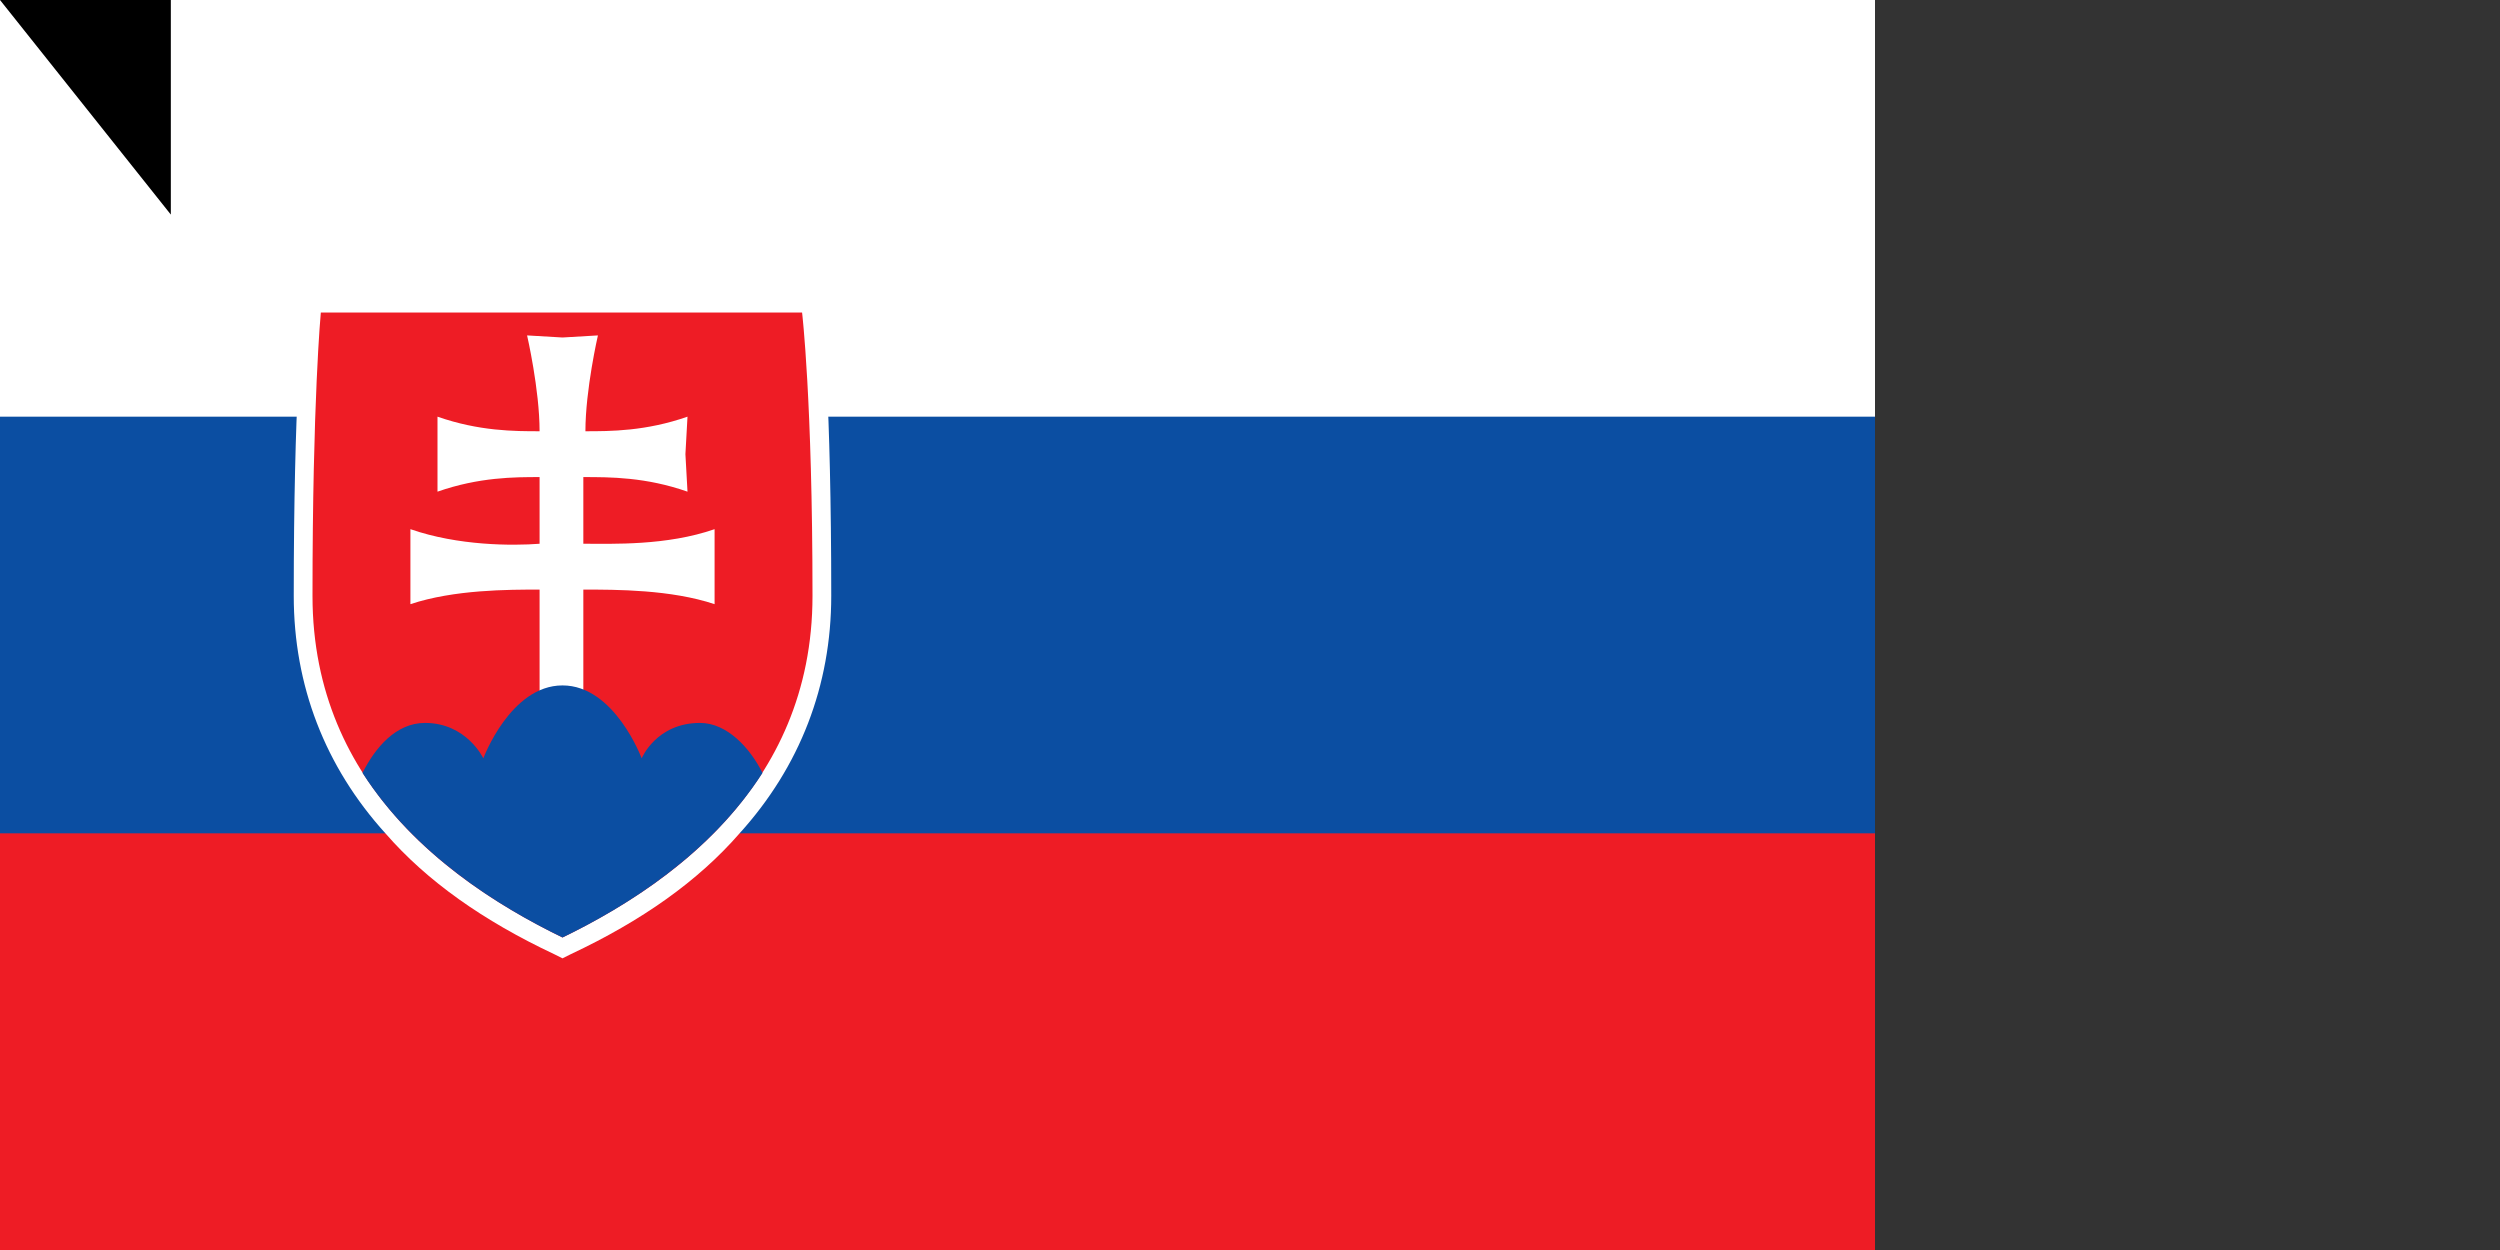 <svg xmlns="http://www.w3.org/2000/svg" width="1200" height="600"><rect width="100%" height="100%" fill="#333333" stroke="none"/><path fill="#EE1C25" d="M0 0h900v600H0z"/><path fill="#0B4EA2" d="M0 0h900v400H0z"/><path fill="#FFF" d="M0 0h900v200H0z"/><path fill="#FFF" d="M393 141H146v8c-1 2-5 44-5 137 0 43 15 82 44 114 20 23 47 42 81 58l4 2 4-2c34-16 61-35 81-58 29-32 44-71 44-114 0-93-4-135-5-137z"/><path fill="#EE1C25" d="M270 450c-49-24-120-71-120-164 0-94 4-136 4-136h231s5 42 5 136c0 93-71 140-120 164z"/><path fill="#FFF" d="M280 261c14 0 40 1 63-7v36c-21-7-47-7-63-7v52h-21v-52c-15 0-41 0-62 7v-36c23 8 49 8 62 7v-32c-12 0-29 0-49 7v-36c20 7 37 7 49 7 0-20-6-46-6-46l17 1 17-1s-6 26-6 46c12 0 29 0 49-7l-1 18 1 18c-20-7-37-7-50-7v32z"/><path fill="#0B4EA2" d="M270 329c-25 0-38 35-38 35s-8-17-28-17c-14 0-24 12-30 24 25 39 65 64 96 79 31-15 71-40 96-79-6-12-17-24-30-24-21 0-28 17-28 17s-13-35-38-35z"/><path id="path-b7157" d="m m0 82 m0 103 m0 65 m0 65 m0 65 m0 65 m0 65 m0 65 m0 65 m0 65 m0 65 m0 65 m0 65 m0 65 m0 65 m0 65 m0 65 m0 65 m0 65 m0 65 m0 78 m0 86 m0 104 m0 73 m0 52 m0 82 m0 122 m0 107 m0 52 m0 53 m0 43 m0 110 m0 54 m0 97 m0 56 m0 112 m0 83 m0 52 m0 98 m0 79 m0 121 m0 118 m0 108 m0 100 m0 78 m0 70 m0 112 m0 103 m0 73 m0 111 m0 119 m0 97 m0 55 m0 74 m0 74 m0 117 m0 116 m0 48 m0 73 m0 122 m0 83 m0 52 m0 85 m0 68 m0 84 m0 88 m0 118 m0 83 m0 87 m0 68 m0 97 m0 72 m0 90 m0 108 m0 49 m0 50 m0 90 m0 118 m0 43 m0 54 m0 47 m0 101 m0 122 m0 78 m0 47 m0 65 m0 61 m0 61"/>
</svg>